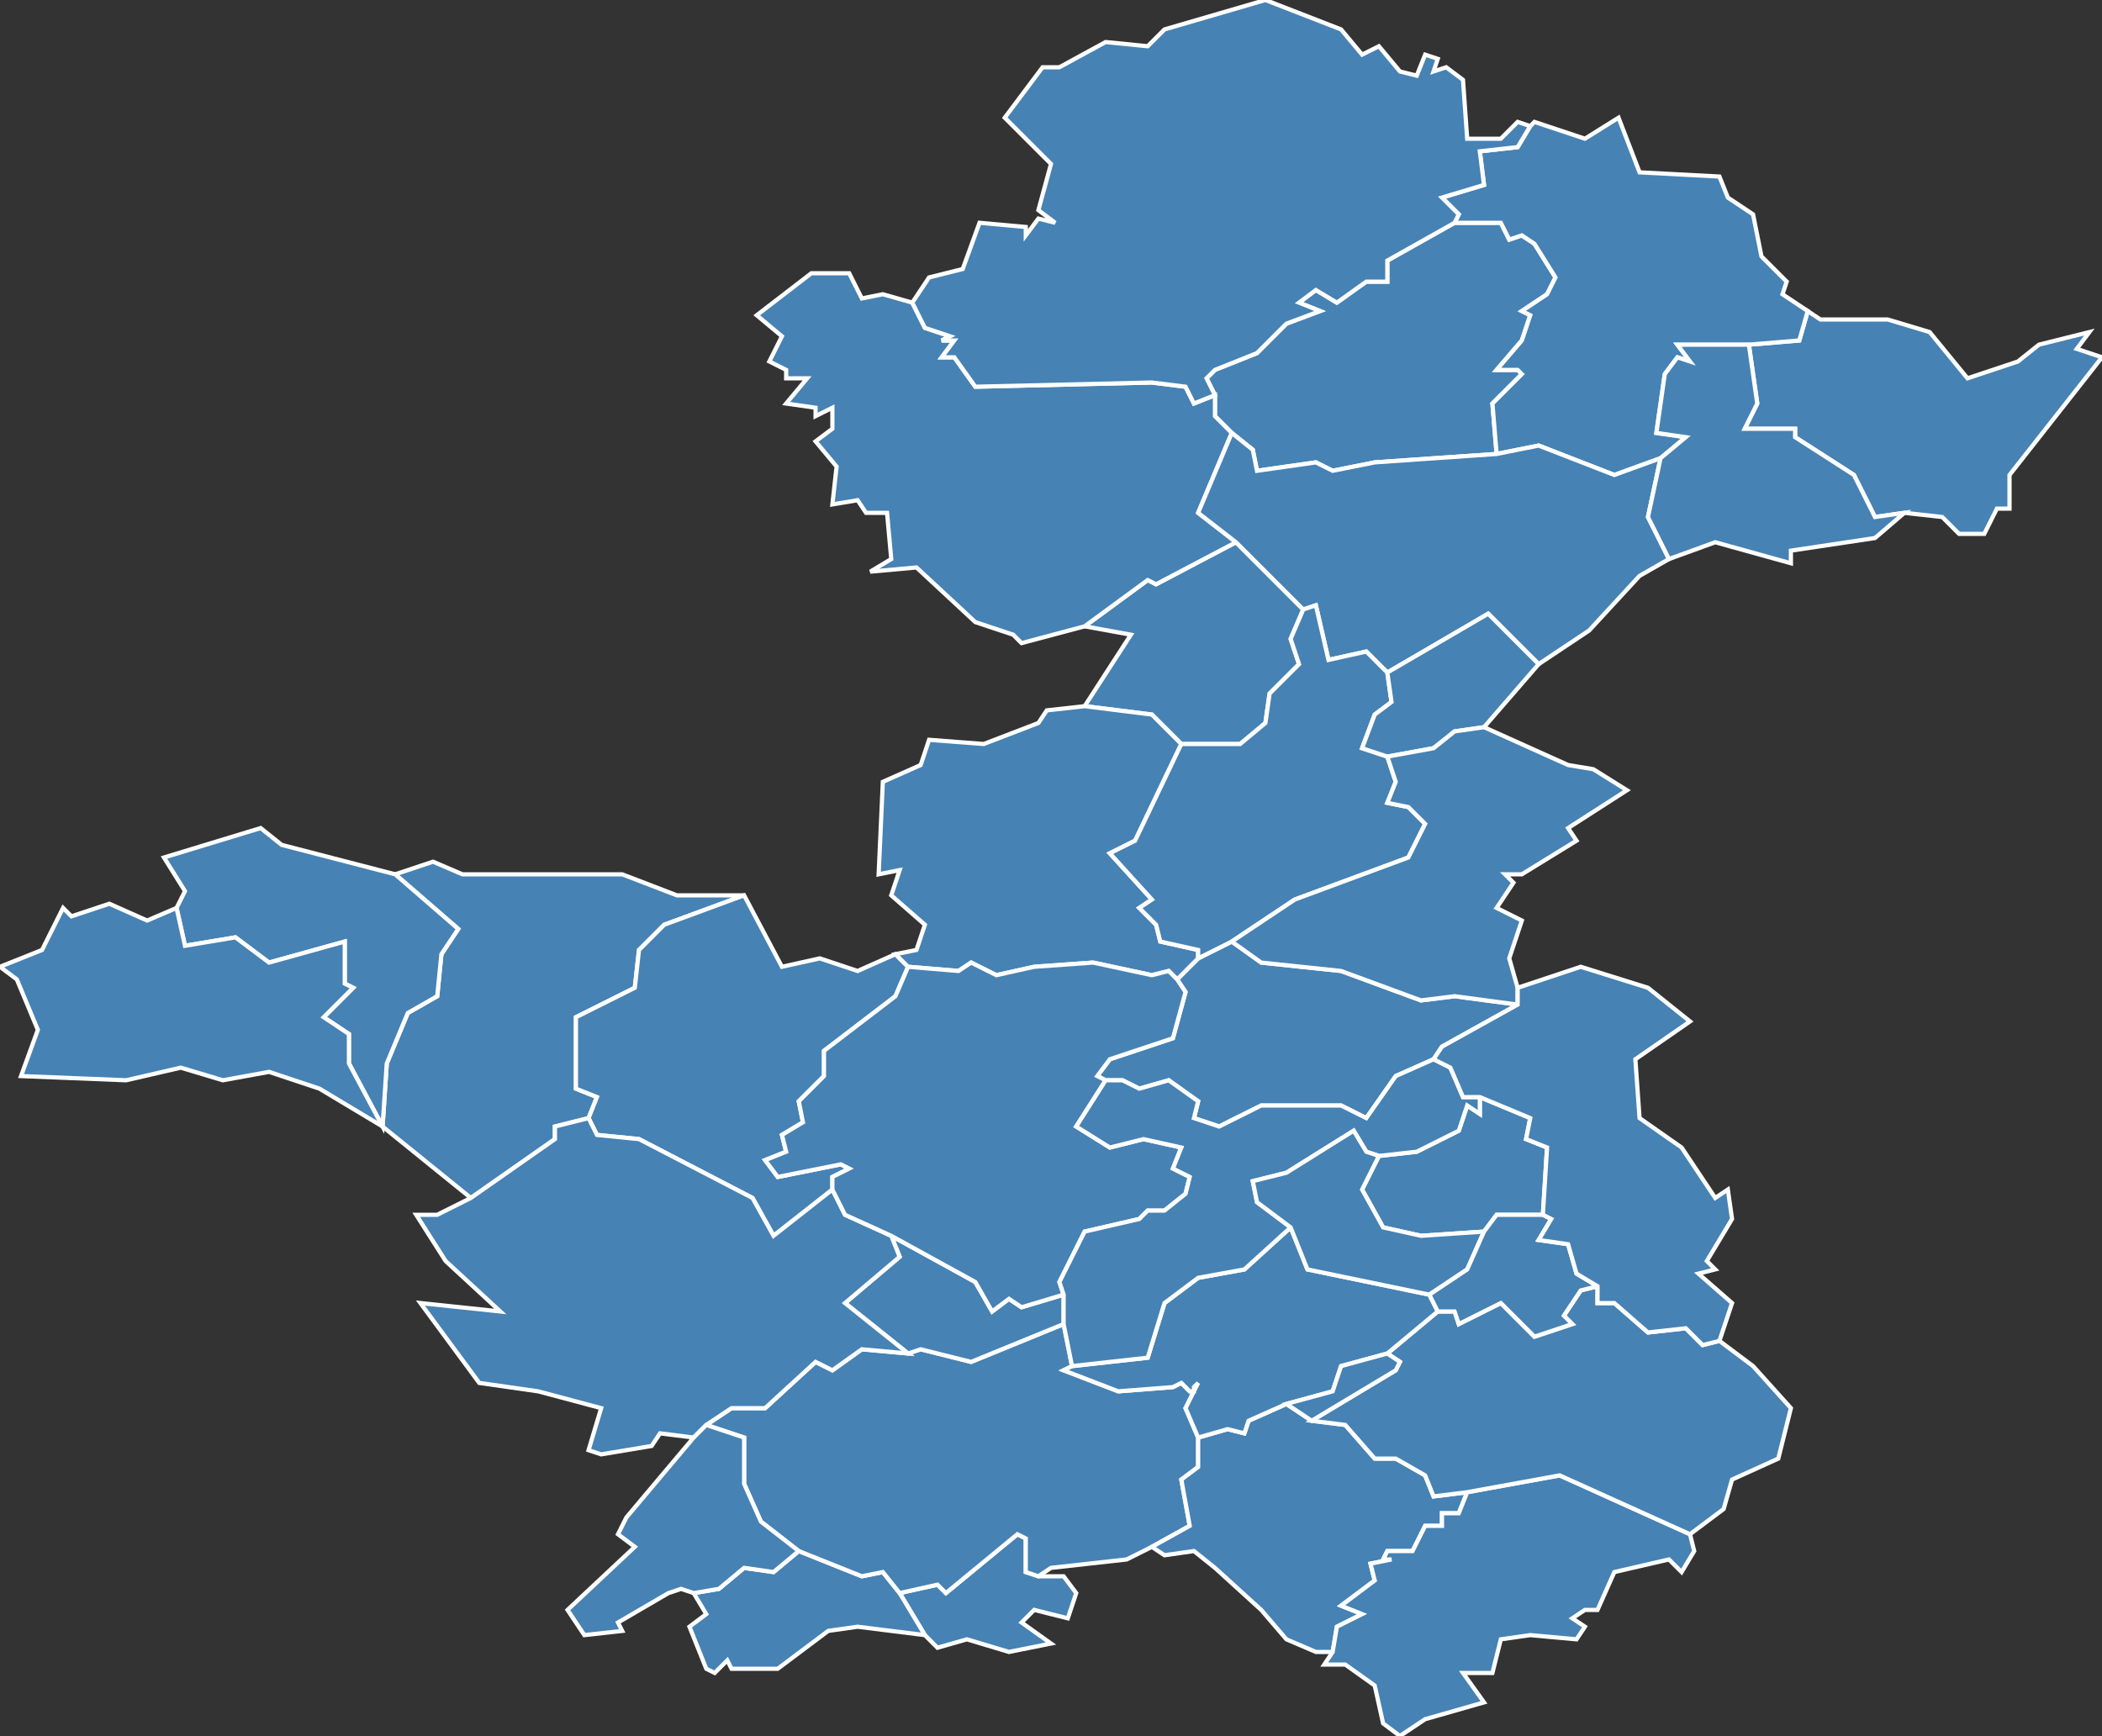 <?xml version="1.0" encoding="utf-8"?>
<svg version="1.1" id="svgmap" xmlns="http://www.w3.org/2000/svg" xmlns:xlink="http://www.w3.org/1999/xlink" x="0px" y="0px" width="100%" height="100%" viewBox="0 0 500 413">
<rect x="0" y="0" width="500" height="413" fill="#333333" stroke="none"/>
<polygon points="223,392 220,389 214,379 223,377 225,379 242,365 244,366 244,374 247,375 253,375 256,379 254,385 246,383 243,386 250,391 240,393 230,390 223,392" id="36015" class="commune" fill="steelblue" stroke-width="1" stroke="white" geotype="commune" geoname="Beaulieu" code_insee="36015" code_canton="3612"/><polygon points="94,208 103,205 110,208 148,208 161,213 177,213 158,220 152,226 151,235 137,242 137,259 142,261 140,266 132,268 132,271 112,285 91,268 92,253 97,241 104,237 105,227 109,221 94,208" id="36016" class="commune" fill="steelblue" stroke-width="1" stroke="white" geotype="commune" geoname="Bélâbre" code_insee="36016" code_canton="3612"/><polygon points="214,379 220,389 204,387 197,388 185,397 174,397 173,395 170,398 168,397 164,387 168,384 165,379 171,378 177,373 184,374 190,369 205,375 210,374 214,379" id="36020" class="commune" fill="steelblue" stroke-width="1" stroke="white" geotype="commune" geoname="Bonneuil" code_insee="36020" code_canton="3612"/><polygon points="168,339 174,335 182,335 194,324 198,326 205,321 216,322 219,321 231,324 253,315 255,325 253,326 266,331 279,330 281,329 283,331 284,331 284,330 285,329 282,335 285,342 285,349 281,352 283,363 274,368 268,371 250,373 247,375 244,374 244,366 242,365 225,379 223,377 214,379 210,374 205,375 190,369 181,362 177,353 177,342 168,339" id="36035" class="commune" fill="steelblue" stroke-width="1" stroke="white" geotype="commune" geoname="Chaillac" code_insee="36035" code_canton="3612"/><polygon points="213,227 216,230 213,237 196,250 196,256 190,262 191,267 186,270 187,274 182,276 185,280 200,277 202,278 198,280 198,283 184,294 179,285 152,271 142,270 140,266 142,261 137,259 137,242 151,235 152,226 158,220 177,213 177,213 186,230 195,228 204,231 213,227" id="36036" class="commune" fill="steelblue" stroke-width="1" stroke="white" geotype="commune" geoname="Chalais" code_insee="36036" code_canton="3612"/><polygon points="274,368 283,363 281,352 285,349 285,342 292,340 296,341 297,338 306,334 312,338 320,339 327,347 332,347 339,351 341,356 349,355 347,360 343,360 343,363 339,363 336,369 330,369 329,371 331,371 326,372 327,376 319,382 324,384 318,387 317,393 313,393 306,390 300,383 289,373 284,369 277,370 274,368" id="36047" class="commune" fill="steelblue" stroke-width="1" stroke="white" geotype="commune" geoname="Châtre-Langlin" code_insee="36047" code_canton="3612"/><polygon points="353,293 338,294 329,292 324,283 328,275 337,274 347,269 349,263 352,265 352,261 364,266 363,271 368,273 367,289 356,289 353,293" id="36049" class="commune" fill="steelblue" stroke-width="1" stroke="white" geotype="commune" geoname="Chazelet" code_insee="36049" code_canton="3612"/><polygon points="281,177 274,170 258,168 269,151 258,149 273,138 275,139 294,129 310,145 307,152 309,158 302,165 301,172 295,177 281,177" id="36051" class="commune" fill="steelblue" stroke-width="1" stroke="white" geotype="commune" geoname="Chitray" code_insee="36051" code_canton="3612"/><polygon points="253,308 253,315 231,324 219,321 216,322 201,310 214,299 212,294 232,305 236,312 240,309 243,311 253,308" id="36067" class="commune" fill="steelblue" stroke-width="1" stroke="white" geotype="commune" geoname="Dunet" code_insee="36067" code_canton="3612"/><polygon points="216,322 205,321 198,326 194,324 182,335 174,335 168,339 165,342 157,341 155,344 143,346 140,345 143,335 128,331 114,329 100,310 119,312 106,300 99,289 104,289 112,285 132,271 132,268 140,266 142,270 152,271 179,285 184,294 198,283 201,289 212,294 214,299 201,310 216,322" id="36094" class="commune" fill="steelblue" stroke-width="1" stroke="white" geotype="commune" geoname="Lignac" code_insee="36094" code_canton="3612"/><polygon points="453,122 446,123 441,113 427,104 427,102 415,102 418,96 416,82 428,81 430,74 433,76 449,76 459,79 468,90 480,86 485,82 497,79 494,83 500,85 478,113 478,121 475,121 472,127 466,127 462,123 453,122" id="36101" class="commune" fill="steelblue" stroke-width="1" stroke="white" geotype="commune" geoname="Luant" code_insee="36101" code_canton="3612"/><polygon points="280,233 285,228 293,224 300,229 319,231 338,238 346,237 361,239 343,249 341,252 332,256 325,266 319,263 300,263 290,268 284,266 285,262 278,257 271,259 267,257 263,257 261,256 264,252 279,247 282,236 280,233" id="36106" class="commune" fill="steelblue" stroke-width="1" stroke="white" geotype="commune" geoname="Luzeret" code_insee="36106" code_canton="3612"/><polygon points="94,208 109,221 105,227 104,237 97,241 92,253 91,268 83,253 83,246 77,242 84,235 82,234 82,224 64,229 56,223 44,225 42,216 44,212 39,204 62,197 67,201 94,208" id="36114" class="commune" fill="steelblue" stroke-width="1" stroke="white" geotype="commune" geoname="Mauvières" code_insee="36114" code_canton="3612"/><polygon points="293,103 289,99 289,94 287,90 289,88 299,84 306,77 314,74 309,72 313,69 318,72 325,67 330,67 330,62 346,53 357,53 359,57 362,56 365,58 370,66 368,70 362,74 364,75 362,81 356,88 357,88 361,88 362,89 355,96 356,108 327,110 317,112 313,110 299,112 298,107 293,103" id="36118" class="commune" fill="steelblue" stroke-width="1" stroke="white" geotype="commune" geoname="Méobecq" code_insee="36118" code_canton="3612"/><polygon points="193,65 202,65 205,71 210,70 217,72 220,78 226,80 224,81 227,81 224,85 227,85 232,92 274,91 282,92 284,96 289,94 289,99 293,103 285,122 294,129 275,139 273,138 258,149 243,153 241,151 232,148 218,135 207,136 212,133 211,122 206,122 204,119 198,120 199,111 194,105 198,102 198,97 194,99 194,97 187,96 192,90 187,90 187,88 183,86 186,80 180,75 193,65" id="36124" class="commune" fill="steelblue" stroke-width="1" stroke="white" geotype="commune" geoname="Migné" code_insee="36124" code_canton="3612"/><polygon points="400,374 397,371 384,374 380,383 377,383 374,385 377,387 375,390 364,389 357,390 355,398 348,398 353,405 339,409 333,413 329,410 327,401 320,396 315,396 317,393 318,387 324,384 319,382 327,376 326,372 331,371 329,371 330,369 336,369 339,363 343,363 343,360 347,360 349,355 371,351 402,365 403,369 400,374" id="36134" class="commune" fill="steelblue" stroke-width="1" stroke="white" geotype="commune" geoname="Mouhet" code_insee="36134" code_canton="3612"/><polygon points="430,74 428,81 416,82 399,82 402,86 399,85 396,89 394,103 401,104 395,109 384,113 366,106 356,108 355,96 362,89 361,88 357,88 356,88 362,81 364,75 362,74 368,70 370,66 365,58 362,56 359,57 357,53 346,53 347,51 343,47 353,44 352,36 361,35 364,30 365,29 377,33 385,28 390,41 409,42 411,47 417,51 419,61 425,67 424,70 430,74" id="36139" class="commune" fill="steelblue" stroke-width="1" stroke="white" geotype="commune" geoname="Neuillay-les-Bois" code_insee="36139" code_canton="3612"/><polygon points="395,109 392,123 397,133 390,137 378,150 366,158 354,146 330,160 325,155 316,157 313,144 310,145 294,129 285,122 293,103 298,107 299,112 313,110 317,112 327,110 356,108 366,106 384,113 395,109" id="36144" class="commune" fill="steelblue" stroke-width="1" stroke="white" geotype="commune" geoname="Nuret-le-Ferron" code_insee="36144" code_canton="3612"/><polygon points="216,230 213,227 218,226 220,220 212,213 214,207 209,208 210,186 219,182 221,176 234,177 247,172 249,169 258,168 274,170 281,177 270,200 264,203 274,214 271,216 275,220 276,224 285,226 285,228 280,233 278,231 274,232 260,229 246,230 237,232 231,229 228,231 216,230" id="36148" class="commune" fill="steelblue" stroke-width="1" stroke="white" geotype="commune" geoname="Oulches" code_insee="36148" code_canton="3612"/><polygon points="423,347 412,352 410,359 402,365 371,351 349,355 341,356 339,351 332,347 327,347 320,339 312,338 332,326 333,324 330,322 342,312 346,312 347,315 357,310 365,318 374,315 372,313 376,307 380,306 380,310 384,310 392,317 401,316 405,320 409,319 417,325 426,335 423,347" id="36150" class="commune" fill="steelblue" stroke-width="1" stroke="white" geotype="commune" geoname="Parnac" code_insee="36150" code_canton="3612"/><polygon points="397,133 392,123 395,109 401,104 394,103 396,89 399,85 402,86 399,82 416,82 418,96 415,102 427,102 427,104 441,113 446,123 453,122 446,128 426,131 426,134 408,129 397,133" id="36157" class="commune" fill="steelblue" stroke-width="1" stroke="white" geotype="commune" geoname="Pérouille" code_insee="36157" code_canton="3612"/><polygon points="198,283 198,280 202,278 200,277 185,280 182,276 187,274 186,270 191,267 190,262 196,256 196,250 213,237 216,230 228,231 231,229 237,232 246,230 260,229 274,232 278,231 280,233 282,236 279,247 264,252 261,256 263,257 256,268 264,273 272,271 281,273 279,278 283,280 282,284 277,288 273,288 271,290 258,293 252,305 253,308 243,311 240,309 236,312 232,305 212,294 201,289 198,283" id="36168" class="commune" fill="steelblue" stroke-width="1" stroke="white" geotype="commune" geoname="Prissac" code_insee="36168" code_canton="3612"/><polygon points="310,145 313,144 316,157 325,155 330,160 331,167 327,170 324,178 330,180 332,186 330,191 335,192 339,196 335,204 308,214 293,224 285,228 285,226 276,224 275,220 271,216 274,214 264,203 270,200 281,177 295,177 301,172 302,165 309,158 307,152 310,145" id="36172" class="commune" fill="steelblue" stroke-width="1" stroke="white" geotype="commune" geoname="Rivarennes" code_insee="36172" code_canton="3612"/><polygon points="285,342 282,335 285,329 284,330 284,331 283,331 281,329 279,330 266,331 253,326 255,325 273,323 277,310 285,304 296,302 307,292 311,302 340,308 342,312 330,322 319,325 317,331 306,334 297,338 296,341 292,340 285,342" id="36174" class="commune" fill="steelblue" stroke-width="1" stroke="white" geotype="commune" geoname="Roussines" code_insee="36174" code_canton="3612"/><polygon points="253,315 253,308 252,305 258,293 271,290 273,288 277,288 282,284 283,280 279,278 281,273 272,271 264,273 256,268 263,257 267,257 271,259 278,257 285,262 284,266 290,268 300,263 319,263 325,266 332,256 341,252 345,254 348,261 352,261 352,265 349,263 347,269 337,274 328,275 325,274 322,269 306,279 298,281 299,286 307,292 296,302 285,304 277,310 273,323 255,325 253,315" id="36177" class="commune" fill="steelblue" stroke-width="1" stroke="white" geotype="commune" geoname="Sacierges-Saint-Martin" code_insee="36177" code_canton="3612"/><polygon points="312,338 306,334 317,331 319,325 330,322 333,324 332,326 312,338" id="36182" class="commune" fill="steelblue" stroke-width="1" stroke="white" geotype="commune" geoname="Saint-Benoît-du-Sault" code_insee="36182" code_canton="3612"/><polygon points="328,275 324,283 329,292 338,294 353,293 349,302 340,308 311,302 307,292 299,286 298,281 306,279 322,269 325,274 328,275" id="36187" class="commune" fill="steelblue" stroke-width="1" stroke="white" geotype="commune" geoname="Saint-Civran" code_insee="36187" code_canton="3612"/><polygon points="353,173 346,174 341,178 330,180 324,178 327,170 331,167 330,160 354,146 366,158 353,173" id="36192" class="commune" fill="steelblue" stroke-width="1" stroke="white" geotype="commune" geoname="Saint-Gaultier" code_insee="36192" code_canton="3612"/><polygon points="353,293 356,289 367,289 369,290 366,295 373,296 375,303 380,306 376,307 372,313 374,315 365,318 357,310 347,315 346,312 342,312 340,308 349,302 353,293" id="36196" class="commune" fill="steelblue" stroke-width="1" stroke="white" geotype="commune" geoname="Saint-Gilles" code_insee="36196" code_canton="3612"/><polygon points="0,230 10,226 15,216 17,218 26,215 35,219 42,216 44,225 56,223 64,229 82,224 82,234 84,235 77,242 83,246 83,253 91,268 76,259 64,255 53,257 43,254 30,257 5,256 9,245 4,233 0,230" id="36197" class="commune" fill="steelblue" stroke-width="1" stroke="white" geotype="commune" geoname="Saint-Hilaire-sur-Benaize" code_insee="36197" code_canton="3612"/><polygon points="361,239 346,237 338,238 319,231 300,229 293,224 308,214 335,204 339,196 335,192 330,191 332,186 330,180 341,178 346,174 353,173 373,182 379,183 387,188 373,197 375,200 362,208 358,208 360,210 356,216 362,219 359,228 361,235 361,239" id="36220" class="commune" fill="steelblue" stroke-width="1" stroke="white" geotype="commune" geoname="Thenay" code_insee="36220" code_canton="3612"/><polygon points="165,342 168,339 177,342 177,353 181,362 190,369 184,374 177,373 171,378 165,379 162,378 159,379 147,386 148,388 139,389 135,383 151,368 147,365 149,361 165,342" id="36223" class="commune" fill="steelblue" stroke-width="1" stroke="white" geotype="commune" geoname="Tilly" code_insee="36223" code_canton="3612"/><polygon points="217,72 221,66 229,64 233,53 244,54 244,56 247,52 251,53 247,50 250,39 239,28 248,16 252,16 263,10 273,11 277,7 301,0 319,7 324,13 328,11 333,17 337,18 339,13 342,14 341,17 344,16 348,19 349,33 357,33 361,29 364,30 361,35 352,36 353,44 343,47 347,51 346,53 330,62 330,67 325,67 318,72 313,69 309,72 314,74 306,77 299,84 289,88 287,90 289,94 284,96 282,92 274,91 232,92 227,85 224,85 227,81 224,81 226,80 220,78 217,72" id="36232" class="commune" fill="steelblue" stroke-width="1" stroke="white" geotype="commune" geoname="Vendœuvres" code_insee="36232" code_canton="3612"/><polygon points="367,289 368,273 363,271 364,266 352,261 348,261 345,254 341,252 343,249 361,239 361,235 376,230 392,235 402,243 389,252 390,266 400,273 408,285 411,283 412,290 406,300 408,302 404,303 412,310 409,319 405,320 401,316 392,317 384,310 380,310 380,306 375,303 373,296 366,295 369,290 367,289" id="36239" class="commune" fill="steelblue" stroke-width="1" stroke="white" geotype="commune" geoname="Vigoux" code_insee="36239" code_canton="3612"/></svg>
